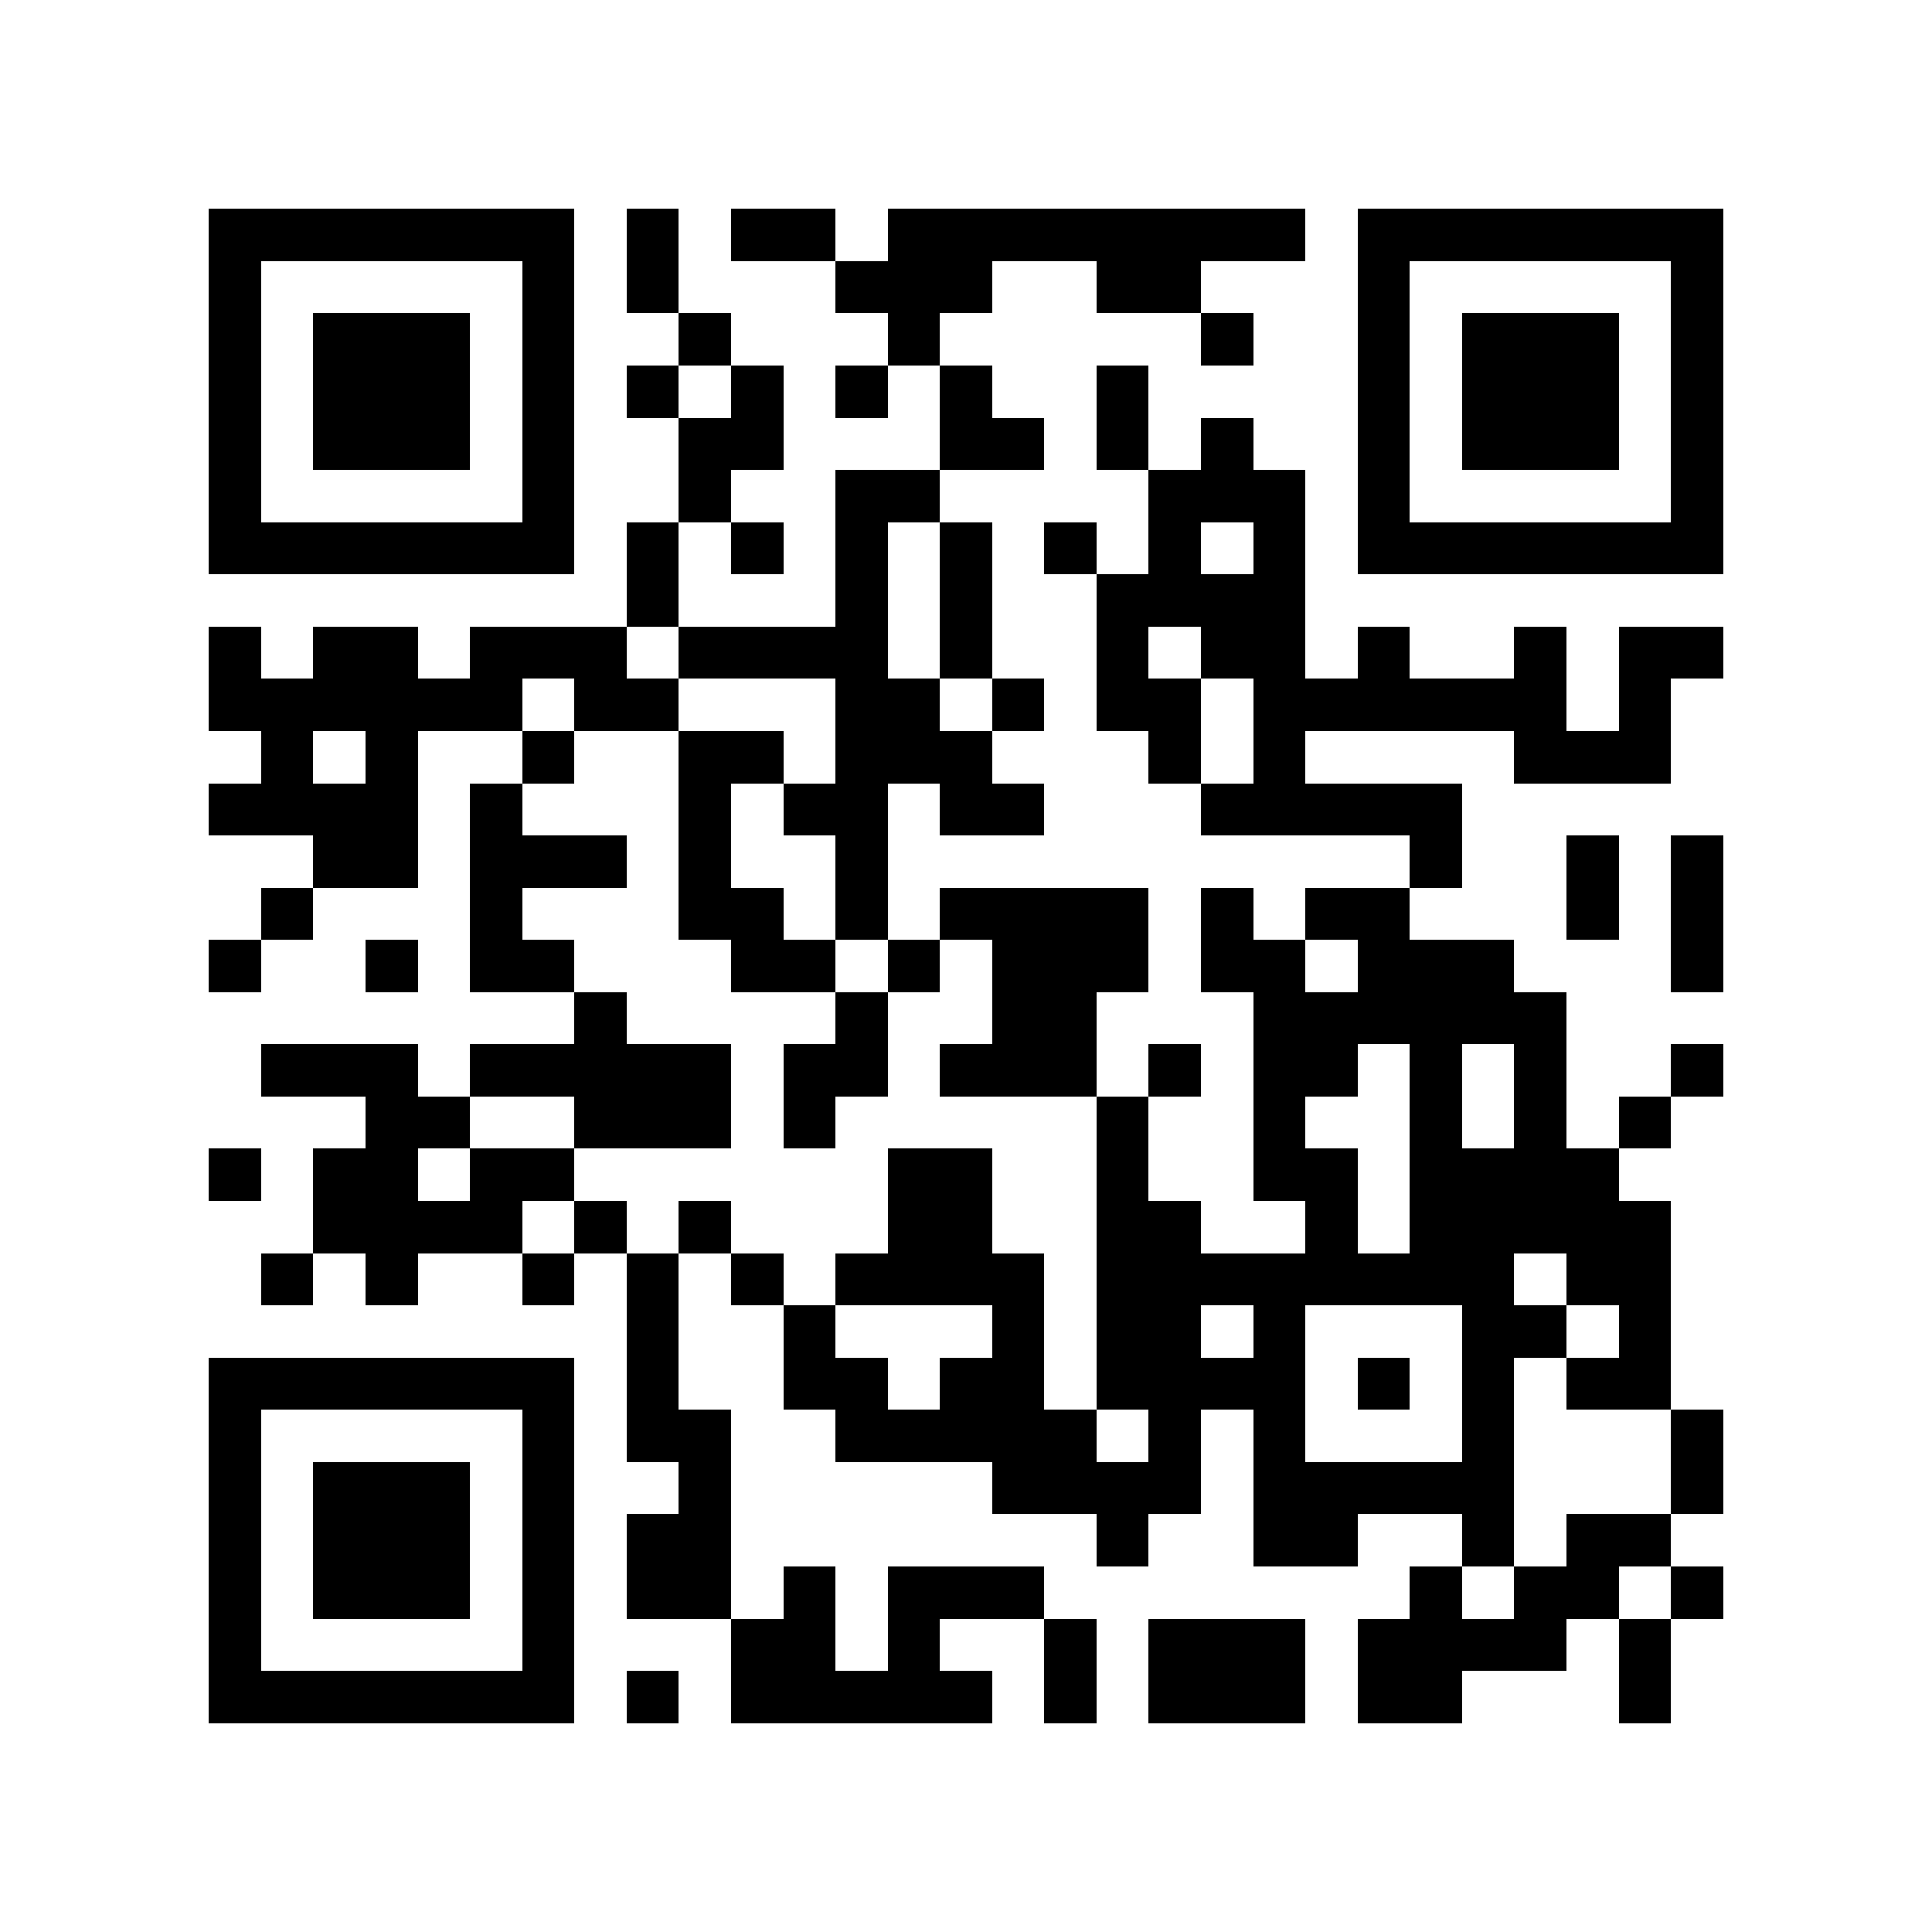 <?xml version="1.0" encoding="utf-8"?><!DOCTYPE svg PUBLIC "-//W3C//DTD SVG 1.1//EN" "http://www.w3.org/Graphics/SVG/1.1/DTD/svg11.dtd"><svg xmlns="http://www.w3.org/2000/svg" viewBox="0 0 37 37" shape-rendering="crispEdges"><path fill="#ffffff" d="M0 0h37v37H0z"/><path stroke="#000000" d="M4 4.5h7m1 0h1m1 0h2m1 0h8m1 0h7M4 5.5h1m5 0h1m1 0h1m3 0h3m2 0h2m3 0h1m5 0h1M4 6.5h1m1 0h3m1 0h1m2 0h1m3 0h1m5 0h1m2 0h1m1 0h3m1 0h1M4 7.5h1m1 0h3m1 0h1m1 0h1m1 0h1m1 0h1m1 0h1m2 0h1m4 0h1m1 0h3m1 0h1M4 8.5h1m1 0h3m1 0h1m2 0h2m3 0h2m1 0h1m1 0h1m2 0h1m1 0h3m1 0h1M4 9.5h1m5 0h1m2 0h1m2 0h2m4 0h3m1 0h1m5 0h1M4 10.5h7m1 0h1m1 0h1m1 0h1m1 0h1m1 0h1m1 0h1m1 0h1m1 0h7M12 11.5h1m3 0h1m1 0h1m2 0h4M4 12.5h1m1 0h2m1 0h3m1 0h4m1 0h1m2 0h1m1 0h2m1 0h1m2 0h1m1 0h2M4 13.5h6m1 0h2m3 0h2m1 0h1m1 0h2m1 0h6m1 0h1M5 14.5h1m1 0h1m2 0h1m2 0h2m1 0h3m3 0h1m1 0h1m4 0h3M4 15.5h4m1 0h1m3 0h1m1 0h2m1 0h2m3 0h5M6 16.5h2m1 0h3m1 0h1m2 0h1m10 0h1m2 0h1m1 0h1M5 17.5h1m3 0h1m3 0h2m1 0h1m1 0h4m1 0h1m1 0h2m3 0h1m1 0h1M4 18.5h1m2 0h1m1 0h2m3 0h2m1 0h1m1 0h3m1 0h2m1 0h3m3 0h1M11 19.5h1m4 0h1m2 0h2m3 0h6M5 20.5h3m1 0h5m1 0h2m1 0h3m1 0h1m1 0h2m1 0h1m1 0h1m2 0h1M7 21.5h2m2 0h3m1 0h1m5 0h1m2 0h1m2 0h1m1 0h1m1 0h1M4 22.5h1m1 0h2m1 0h2m6 0h2m2 0h1m2 0h2m1 0h4M6 23.5h4m1 0h1m1 0h1m3 0h2m2 0h2m2 0h1m1 0h5M5 24.5h1m1 0h1m2 0h1m1 0h1m1 0h1m1 0h4m1 0h8m1 0h2M12 25.5h1m2 0h1m3 0h1m1 0h2m1 0h1m3 0h2m1 0h1M4 26.5h7m1 0h1m2 0h2m1 0h2m1 0h4m1 0h1m1 0h1m1 0h2M4 27.5h1m5 0h1m1 0h2m2 0h5m1 0h1m1 0h1m3 0h1m3 0h1M4 28.5h1m1 0h3m1 0h1m2 0h1m5 0h4m1 0h5m3 0h1M4 29.5h1m1 0h3m1 0h1m1 0h2m7 0h1m2 0h2m2 0h1m1 0h2M4 30.5h1m1 0h3m1 0h1m1 0h2m1 0h1m1 0h3m7 0h1m1 0h2m1 0h1M4 31.5h1m5 0h1m3 0h2m1 0h1m2 0h1m1 0h3m1 0h4m1 0h1M4 32.5h7m1 0h1m1 0h5m1 0h1m1 0h3m1 0h2m3 0h1"/></svg>
